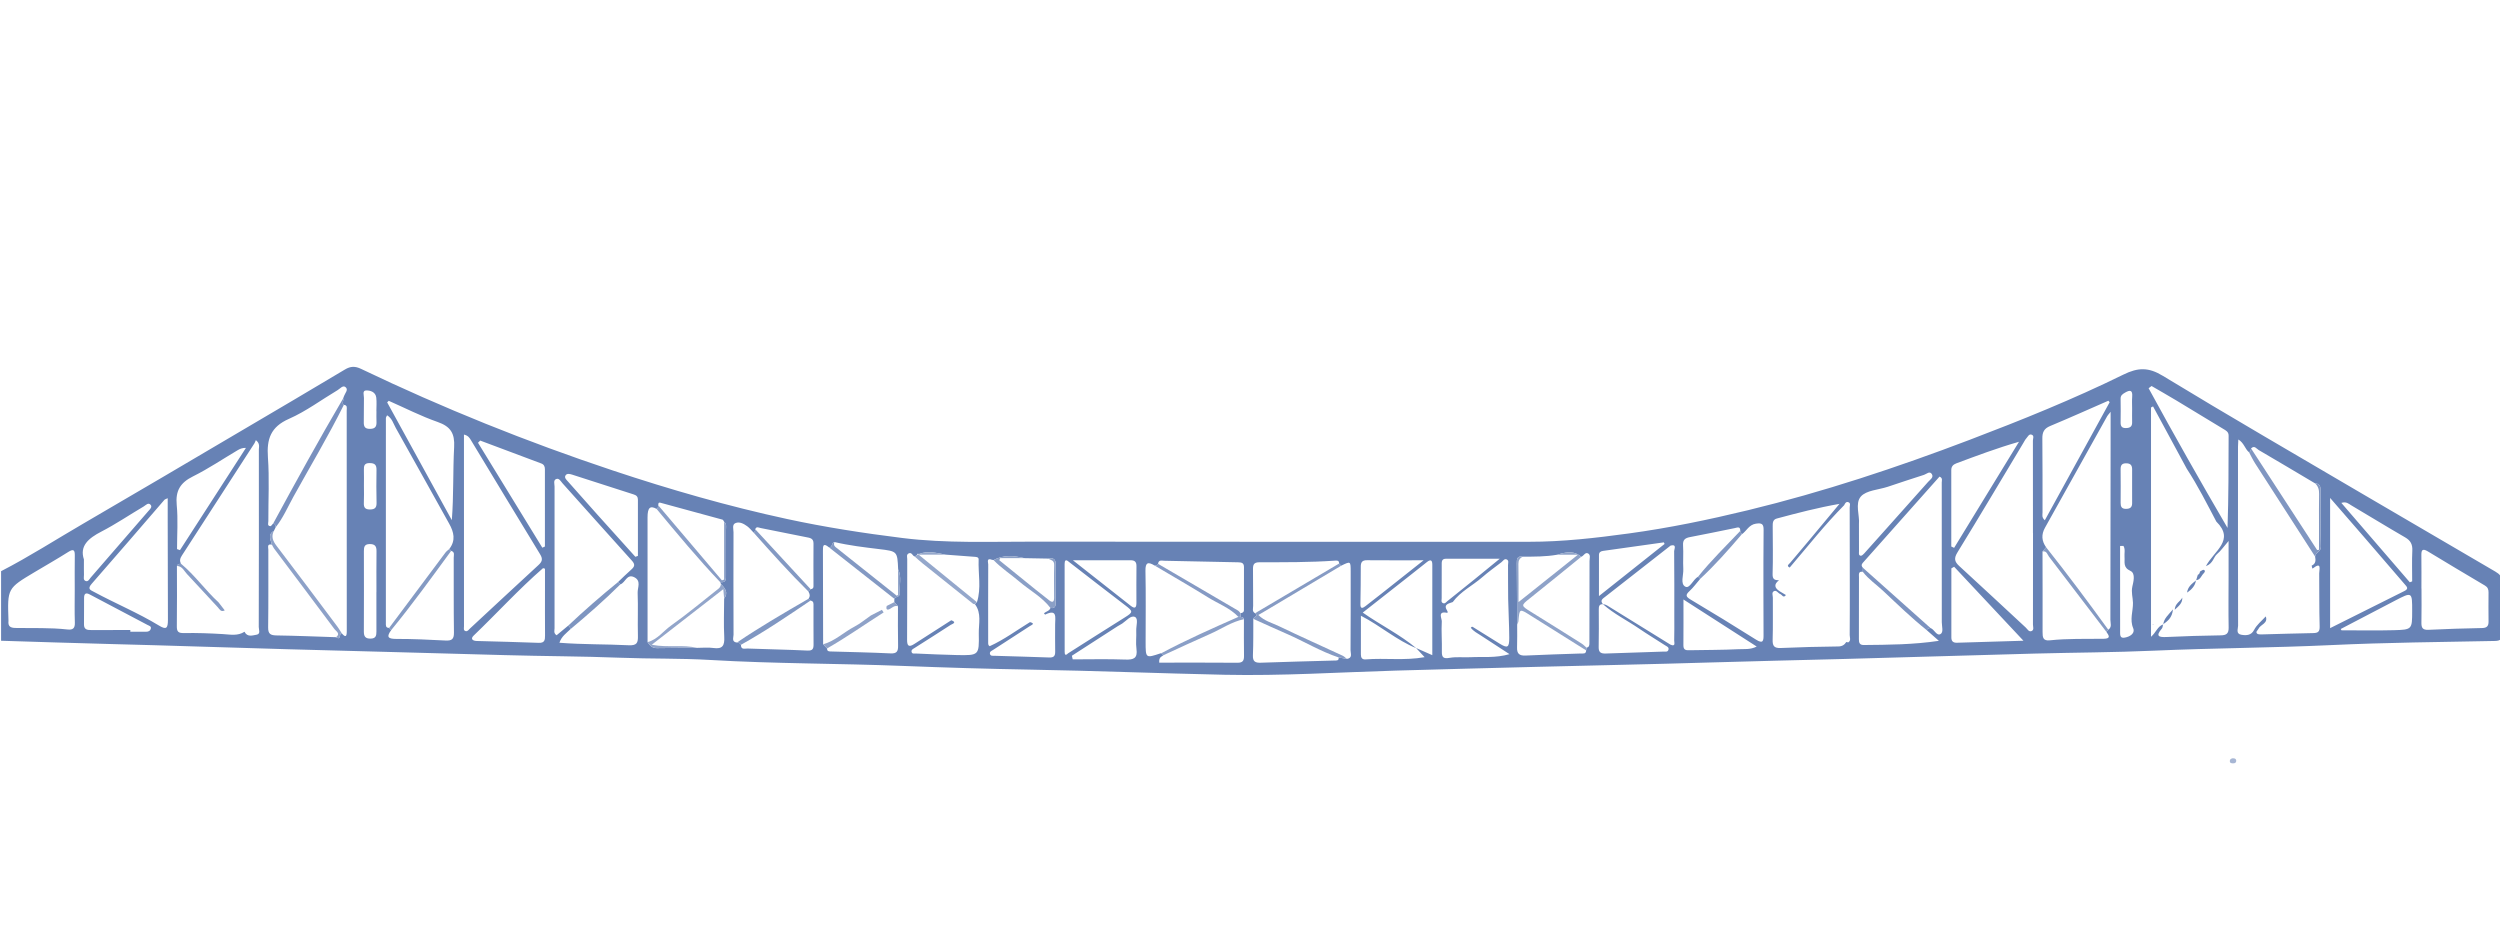 <?xml version="1.0" encoding="utf-8"?>
<!-- Generator: Adobe Illustrator 16.0.0, SVG Export Plug-In . SVG Version: 6.00 Build 0)  -->
<!DOCTYPE svg PUBLIC "-//W3C//DTD SVG 1.1//EN" "http://www.w3.org/Graphics/SVG/1.1/DTD/svg11.dtd">
<svg version="1.1" id="Layer_1" xmlns="http://www.w3.org/2000/svg" xmlns:xlink="http://www.w3.org/1999/xlink" x="0px" y="0px"
	 width="792px" height="301.584px" viewBox="0 0 792 301.584" enable-background="new 0 0 792 301.584" xml:space="preserve">
<g>
	<path fill="#6782B5" d="M499.888,175.736c-0.103,0-0.198,0-0.299,0c0.033,0.05,0.065,0.102,0.091,0.166
		C499.75,175.846,499.817,175.792,499.888,175.736z"/>
	<path fill="#6782B5" d="M206.61,204.283c-0.01-0.038-0.022-0.076-0.028-0.112c-0.04,0.031-0.077,0.061-0.117,0.091
		C206.515,204.271,206.562,204.274,206.61,204.283z"/>
	<path fill="#6782B5" d="M481.062,190.748c0.025-0.021,0.05-0.04,0.075-0.061c-0.031-0.021-0.049-0.047-0.075-0.069
		C481.062,190.662,481.062,190.703,481.062,190.748z"/>
	<path fill="#6782B5" d="M685.379,197.699c1.357-0.979,2.739-1.963,3.02-4.65c-1.541,1.815-2.827,2.876-3.062,4.645
		c-0.02,0.026-0.039,0.053-0.059,0.079c-0.005,0.018-0.008,0.037-0.013,0.056c0.019-0.006,0.032-0.017,0.05-0.022
		C685.335,197.769,685.358,197.734,685.379,197.699z"/>
	<path fill="#6782B5" d="M682.008,197.726c0.015,0.088,0.027,0.17,0.044,0.263c0.054-0.068,0.105-0.129,0.159-0.196
		C682.145,197.78,682.076,197.756,682.008,197.726z"/>
	<path fill="#6782B5" d="M284.097,188.726c0.106,0.084,0.208,0.165,0.315,0.25c0.042-0.021,0.081-0.044,0.12-0.065
		c0-0.145,0-0.279,0-0.421C284.419,188.623,284.268,188.692,284.097,188.726z"/>
	<path fill="#6782B5" d="M91.233,205.68c22.87,0.632,45.742,1.204,68.612,1.86c12.259,0.352,24.53,0.351,36.783,0.834
		c9.466,0.373,18.954,0.146,28.393,0.704c20.345,1.202,40.722,1.082,61.075,1.889c13.407,0.532,26.832,0.929,40.248,1.169
		c20.571,0.368,41.126,1.191,61.692,1.633c18.062,0.389,36.099-0.794,54.147-1.324c14.852-0.438,29.708-0.797,44.562-1.186
		c18.241-0.478,36.488-0.812,54.729-1.38c14.188-0.443,28.383-0.726,42.573-1.115c20.173-0.556,40.344-1.171,60.517-1.71
		c12.612-0.338,25.236-0.363,37.838-0.923c18.718-0.831,37.454-0.89,56.173-1.768c17.261-0.81,34.553-0.965,51.832-1.308
		c1.881-0.038,2.232-0.687,2.205-2.365c-0.088-5.411-0.115-10.826,0.015-16.235c0.042-1.756-0.73-2.576-2.094-3.37
		c-13.896-8.092-27.778-16.21-41.643-24.355c-21.258-12.49-42.603-24.838-63.667-37.646c-4.564-2.776-7.867-2.707-12.53-0.415
		c-15.868,7.801-32.273,14.416-48.805,20.706c-22.949,8.732-46.218,16.456-70.091,22.25c-12.476,3.027-25.033,5.631-37.782,7.373
		c-10.516,1.438-21.01,2.645-31.638,2.64c-52.287-0.026-104.575,0.042-156.862-0.042c-13.881-0.022-27.769,0.565-41.637-1.158
		c-12.299-1.528-24.513-3.416-36.623-6.037c-18.657-4.039-36.963-9.305-55.071-15.337c-27.275-9.086-53.886-19.792-79.808-32.208
		c-1.871-0.896-3.318-0.863-5.096,0.201c-10.818,6.476-21.688,12.866-32.554,19.261c-16.781,9.877-33.538,19.798-50.375,29.58
		c-8.662,5.032-17.092,10.466-26.011,15.054c0,7.347,0,14.692,0,22.039c11.678,0.354,23.354,0.758,35.034,1.05
		C53.997,204.505,72.614,205.165,91.233,205.68z M10.954,181.254c3.56-2.124,7.165-4.176,10.668-6.39
		c1.744-1.103,2.101-0.575,2.072,1.212c-0.059,3.57-0.018,7.143-0.017,10.714c0.001,3.476-0.086,6.953,0.036,10.424
		c0.065,1.834-0.604,2.402-2.353,2.206c-5.479-0.614-10.989-0.38-16.486-0.481c-1.604-0.029-2.362-0.532-2.19-2.171
		c0.01-0.096,0.003-0.192,0-0.289C2.341,186.395,2.341,186.393,10.954,181.254z M109.422,122.604
		c1.072,0.823-0.083,1.89-0.417,2.829c-0.096,0.271-0.204,0.539-0.306,0.809c0,0.001-0.001,0.001-0.001,0.002
		c0-0.001,0-0.001,0.001-0.002c0.338,0.642-0.609,1.431,0.229,2.017v0c0,0,0,0,0,0c1.221,0.092,0.908,1.009,0.908,1.727
		c0.006,23.334,0.001,46.668,0.021,70.002c0.001,1.76-0.422,2.025-1.593,0.635c-0.924-0.058-0.104,2.399-1.791,1.242
		c-6.268-0.2-12.535-0.467-18.804-0.56c-1.884-0.028-2.753-0.386-2.723-2.541c0.114-8.204,0.037-16.411,0.06-24.617
		c0.002-0.729-0.492-1.96,1.134-1.605c0,0,0,0.001,0.001,0.001c0-0.001,0-0.001-0.001-0.002c-0.382-1.533-1.424-3.162,0.625-4.347
		c0.19-0.389,0.381-0.776,0.571-1.165c-0.039-0.546-0.196-1.021-0.747-1.265c-0.318,0.326-0.663,0.949-0.951,0.925
		c-1.048-0.09-0.624-1.008-0.626-1.586c-0.029-6.741,0.352-13.511-0.135-20.217c-0.421-5.79,0.869-9.643,6.655-12.189
		c5.413-2.382,10.267-6.03,15.39-9.081C107.71,123.147,108.606,121.978,109.422,122.604z M116.019,123.687
		c1.313-0.023,2.978,0.489,3.185,2.284c0.165,1.425,0.033,2.884,0.033,4.328c0.007,0,0.014,0,0.021,0
		c0,1.059-0.041,2.121,0.01,3.177c0.069,1.438-0.204,2.36-1.998,2.392c-1.792,0.031-2.064-0.818-2.021-2.3
		c0.073-2.501-0.026-5.007,0.048-7.508C115.322,125.21,114.693,123.71,116.019,123.687z M238.751,168.74
		c0.438-0.232,0.488-0.648,0.511-1.078c0.357-1.008,1.087-0.504,1.685-0.386c4.819,0.952,9.636,1.914,14.45,2.894
		c1.117,0.228,2.335,0.302,2.319,1.986c-0.043,4.538-0.011,9.077-0.005,13.616c0,0.615-0.378,0.821-0.906,0.886
		c-0.241,0.235-0.481,0.471-0.722,0.707c0.479,0.765,0.638,1.537,0.052,2.326c0.204,0.194,0.408,0.389,0.612,0.582
		c1.122,0.142,0.964,1.006,0.965,1.752c0.009,4.034-0.021,8.068,0.018,12.103c0.013,1.385-0.262,2.052-1.942,1.971
		c-6.328-0.305-12.665-0.407-18.997-0.648c-0.793-0.03-2.118,0.495-2.056-1.179c-0.251-0.546-0.745-0.662-1.272-0.717
		c-1.782-0.182-1.078-1.573-1.081-2.459c-0.045-10.823-0.041-21.647-0.01-32.472c0.003-1.007-0.521-2.428,0.62-2.909
		c1.278-0.54,2.631,0.201,3.721,0.996C237.477,167.27,238.077,168.055,238.751,168.74z M566.974,179.803
		c5.698-6.648,11.09-13.565,17.281-19.783c0.228-0.566,0.595-1.138,1.238-0.949c0.907,0.264,0.485,1.128,0.487,1.73
		c0.028,7.881,0.031,15.761,0.034,23.642c0.003,5.574,0.022,11.148-0.032,16.722c-0.007,0.775,0.516,1.733-0.455,2.35
		c-0.205-0.043-0.409-0.086-0.613-0.128c-0.604,0.917-1.314,1.394-2.552,1.408c-6.07,0.072-12.143,0.22-18.207,0.49
		c-2.079,0.094-2.642-0.627-2.579-2.632c0.138-4.433,0.025-8.872,0.064-13.309c0.007-0.71-0.475-1.697,0.397-2.087
		c0.808-0.359,1.268,0.693,1.962,0.94c0.564,0.201,0.982,1.445,1.775,0.301c-0.648-0.388-1.306-0.762-1.943-1.165
		c-1.66-1.048-1.959-2.206-0.251-3.501c-1.264-0.036-2.075-0.202-2.02-1.951c0.161-5.012,0.05-10.033,0.033-15.05
		c-0.004-1.094-0.039-2.207,1.307-2.567c6.48-1.732,12.967-3.443,19.847-4.638c-3.293,3.953-6.58,7.912-9.881,11.859
		c-1.916,2.289-3.869,4.547-5.771,6.849C566.765,178.735,565.793,179.219,566.974,179.803z M681.617,122.287
		c2.634,1.534,5.285,3.039,7.896,4.608c4.954,2.977,9.884,5.993,14.827,8.986c0.827,0.5,1.687,0.906,1.685,2.115
		c-0.019,9.711-0.011,19.423-0.346,29.244c-8.569-14.67-16.913-29.392-25.004-44.251
		C680.99,122.755,681.304,122.521,681.617,122.287z M786.337,198.963c-5.672,0.121-11.345,0.275-17.01,0.56
		c-1.911,0.096-2.262-0.716-2.222-2.365c0.084-3.565,0.025-7.134,0.025-10.701c-0.008,0-0.016,0-0.023,0
		c0-3.471,0.036-6.942-0.016-10.412c-0.024-1.631,0.201-2.484,2.042-1.367c6.007,3.646,12.041,7.245,18.089,10.821
		c0.877,0.519,1.152,1.193,1.146,2.135c-0.019,3.084-0.042,6.17,0.005,9.254C788.396,198.342,787.834,198.932,786.337,198.963z
		 M717.796,195.28c-1.289,1.415-2.833,2.598-3.743,4.356c-0.868,1.678-2.482,1.732-4.031,1.448
		c-1.775-0.325-0.992-1.875-0.995-2.855c-0.05-18.907-0.036-37.814-0.03-56.721c0-0.646,0.057-1.291,0.103-2.279
		c1.818,1.069,2.097,3.014,3.4,4.057c0.001,0,0.001,0,0.002,0.001c0,0-0.001-0.001-0.001-0.001c0.512-0.25,0.583-0.73,0.638-1.219v0
		c1.059-1.099,1.729,0.105,2.416,0.505c5.972,3.479,11.905,7.025,17.85,10.551c1.581,0.071,1.785,1.146,1.784,2.406
		c-0.007,5.855-0.146,11.717,0.088,17.563c0.07,1.768-1.735,1.891-1.854,3.222c0.231,1.184,0.246,2.287-1.086,2.881
		c0.109,0.32,0.136,1.064,0.364,0.885c2.935-2.309,2.006,0.41,2.021,1.583c0.071,5.581-0.026,11.167,0.143,16.745
		c0.054,1.76-0.534,2.133-2.098,2.158c-5.483,0.09-10.966,0.29-16.449,0.423c-0.444,0.011-1.069-0.024-1.307-0.3
		c-0.5-0.58,0.24-0.968,0.454-1.457C716.083,197.815,718.607,197.524,717.796,195.28z M741.554,199.261
		c5.706-2.979,11.41-5.962,17.118-8.939c5.508-2.874,5.509-2.872,5.501,3.277c-0.007,5.781-0.004,5.892-5.825,6.047
		c-5.529,0.148-11.065,0.032-16.599,0.032C741.684,199.54,741.618,199.401,741.554,199.261z M744.81,160.048
		c5.725,3.384,11.392,6.868,17.146,10.198c1.729,1,2.359,2.215,2.265,4.188c-0.156,3.239-0.043,6.491-0.043,9.738
		c-0.249,0.1-0.498,0.201-0.747,0.301c-7.178-8.323-14.355-16.647-21.692-25.155C743.308,158.814,744.039,159.592,744.81,160.048z
		 M748.605,169.751c4.409,5.109,8.795,10.239,13.209,15.344c0.68,0.785,1.381,1.405-0.092,2.136
		c-7.746,3.842-15.473,7.726-23.542,11.764c0-13.79,0-27.126,0-41.251C741.982,162.121,745.305,165.926,748.605,169.751z
		 M681.442,201.733c0-1.606,0-3.201,0-4.805c-0.011-0.102-0.009-0.203,0-0.305c0-22.679,0-45.109,0-67.53
		c0.216-0.116,0.431-0.231,0.646-0.347c3.561,6.582,7.121,13.162,10.681,19.744c3.508,5.366,6.382,11.087,9.366,16.745
		c5.998,5.921-0.719,9.247-3.305,14.119c2.369-0.882,2.372-2.86,3.527-3.825c1.203-1.005,2.114-2.361,3.659-4.15
		c0,4.209,0.002,7.726-0.001,11.241c-0.004,5.399-0.078,10.8,0.02,16.196c0.035,1.958-0.754,2.438-2.561,2.463
		c-5.683,0.08-11.367,0.249-17.044,0.521c-2.506,0.119-3.644-0.206-1.563-2.662c0.271-0.319,0.283-0.859,0.398-1.311
		C683.496,198.432,683.054,200.364,681.442,201.733z M675.724,190.974c0.05,2.664-1.095,5.295,0.076,8.048
		c0.543,1.274-0.45,2.385-2.104,2.844c-1.433,0.397-2.038,0.172-2.042-1.248c-0.021-9.218-0.011-18.436-0.011-27.652
		c0.353-0.009,0.705-0.018,1.058-0.026c0.664,1.069,0.247,2.323,0.347,3.487c0.144,1.661-0.546,3.337,1.871,4.433
		c1.742,0.79,0.884,3.683,0.606,4.964C675.117,187.701,675.693,189.301,675.724,190.974z M615.159,197.092
		c-0.003,1.307,0.623,3.217-0.414,3.785c-1.242,0.682-1.923-1.497-3.174-1.921c-0.516,0.012-0.951,0.163-1.186,0.67
		c1.282,1.13,2.563,2.259,3.846,3.389c-8.143,1.219-15.965,1.249-23.786,1.324c-1.354,0.014-1.549-0.761-1.546-1.856
		c0.019-6.554,0.003-13.107,0.024-19.661c0.003-0.792-0.275-1.902,1.21-1.673c0,0,0.001,0,0.001,0.001
		c0-0.001-0.001-0.001-0.001-0.002c0.007-0.429,0.014-0.857,0.021-1.286c-0.481-0.493-0.508-1.005-0.046-1.523
		c8.123-9.133,16.247-18.264,24.33-27.35c1.094,0.46,0.707,1.24,0.707,1.837C615.171,167.581,615.185,182.336,615.159,197.092z
		 M610.84,152.647c-4.484,5.047-8.988,10.077-13.485,15.113c-2.247,2.516-4.483,5.041-6.748,7.541
		c-0.302,0.333-0.771,0.8-1.107,0.758c-0.778-0.097-0.566-0.87-0.57-1.399c-0.023-2.702-0.011-5.405-0.011-8.677
		c0.27-2.58-1.305-6.513,0.59-8.677c1.741-1.988,5.591-2.124,8.509-3.088c3.842-1.269,7.669-2.583,11.529-3.793
		c0.794-0.249,1.813-1.386,2.5-0.17C612.623,151.275,611.454,151.956,610.84,152.647z M618.191,201.96
		c0.003-7.298,0.001-14.597,0.001-21.896c0.292-0.172,0.585-0.344,0.877-0.516c7.399,7.897,14.799,15.795,21.959,23.437
		c-6.472,0.191-13.754,0.397-21.034,0.634C618.786,203.659,618.19,203.18,618.191,201.96z M644.039,168.867c0.006,0,0.012,0,0.018,0
		c0,9.659,0.009,19.317-0.017,28.977c-0.002,0.713,0.436,1.721-0.453,2.081c-0.854,0.346-1.302-0.628-1.834-1.121
		c-7.018-6.486-13.99-13.022-21.045-19.469c-1.541-1.409-1.759-2.437-0.574-4.363c7.066-11.498,13.945-23.11,20.889-34.684
		c0.297-0.495,0.554-1.033,0.94-1.449c0.484-0.521,0.848-1.541,1.779-1.086c0.725,0.354,0.279,1.224,0.281,1.848
		C644.046,149.356,644.039,159.112,644.039,168.867z M667.903,199.498c-0.209,0.21-0.418,0.422-0.627,0.632
		c0.803,1.157,1.586,2.203-0.853,2.235c-5.692,0.075-11.395-0.115-17.068,0.492c-2.172,0.232-2.273-1.013-2.268-2.658
		c0.031-8.495-0.007-16.99-0.021-25.485c0.378-0.448,0.757-0.896,1.135-1.345c-1.416-1.999-1.56-4.025-0.337-6.21
		c6.589-11.771,13.141-23.56,19.712-35.34c0.134-0.242,0.342-0.442,1.064-1.359c0,3.77,0.001,6.767-0.001,9.762
		c-0.013,18.707-0.015,37.413-0.069,56.119C668.568,197.394,669.15,198.669,667.903,199.498z M647.801,164.816
		c-1.053-0.916-0.727-1.738-0.729-2.446c-0.026-7.816,0.043-15.634-0.056-23.449c-0.024-2,0.54-3.158,2.467-3.96
		c6.188-2.578,12.304-5.329,18.448-8.013c0.135,0.16,0.271,0.319,0.405,0.479C661.513,139.851,654.688,152.275,647.801,164.816z
		 M675.455,129.456c-0.004,1.444-0.032,2.89,0.004,4.333c0.036,1.412-0.73,1.799-1.994,1.823c-1.29,0.024-1.669-0.61-1.654-1.774
		c0.032-2.504,0.052-5.009-0.004-7.512c-0.023-1.075,0.618-1.476,1.4-1.935c1.594-0.935,2.449-0.849,2.271,1.31
		C675.375,126.944,675.459,128.204,675.455,129.456z M671.81,148.672c-0.017-1.321,0.441-1.929,1.836-1.898
		c1.405,0.032,1.831,0.74,1.811,2.002c-0.029,1.824-0.008,3.651-0.005,5.475c0.003,1.729-0.006,3.459,0.006,5.188
		c0.009,1.405-0.805,1.791-2.05,1.77c-1.288-0.021-1.6-0.753-1.593-1.874C671.837,155.782,671.853,152.226,671.81,148.672z
		 M619.068,173.559c-0.3-0.14-0.601-0.28-0.9-0.421c0-8.068,0.001-16.138-0.002-24.207c0-1.109,0.552-1.755,1.583-2.139
		c6.461-2.408,12.911-4.844,19.87-6.841C632.77,151.154,625.919,162.357,619.068,173.559z M535.415,205.99
		c-1.116,0.022-2.131,0.099-2.114-1.534c0.046-4.616,0.016-9.232,0.016-14.536c8.037,5.162,15.465,9.933,23.212,14.908
		c-2.061,1.043-3.995,0.749-5.775,0.838C545.647,205.92,540.528,205.89,535.415,205.99z M558.689,201.166
		c0.015,1.831-0.139,2.887-2.362,1.481c-6.85-4.328-13.77-8.547-20.728-12.698c-1.492-0.891-1.734-1.425-0.393-2.665
		c1.264-1.169,2.291-2.595,3.423-3.907c-0.222-0.23-0.443-0.461-0.665-0.691c-1.603,0.869-2.648,3.884-4.025,3.183
		c-1.703-0.868-0.565-3.642-0.67-5.579c-0.137-2.503,0.092-5.027-0.076-7.526c-0.12-1.779,0.672-2.327,2.223-2.619
		c4.725-0.891,9.43-1.882,14.141-2.84c0.835-0.17,1.806-0.656,1.758,0.893c0.154,0.362,0.31,0.725,0.465,1.086
		c1.544-1.056,2.259-3.061,4.512-3.391c1.84-0.27,2.437,0.094,2.415,1.965c-0.076,6.857-0.054,13.716-0.056,20.574
		C558.648,192.676,558.655,196.92,558.689,201.166z M530.37,174.596c0.076,6.928,0.05,13.856,0.05,20.786
		c-0.001,2.502,0.038,5.005-0.036,7.505c-0.019,0.62,0.559,2.114-1.188,1.329c-6.289-3.888-12.578-7.775-18.866-11.666
		c-0.798-0.492-1.546-1.085-2.531-1.167c0.009,0.01,0.013,0.019,0.021,0.029l0.001,0.001c0,0,0,0-0.001,0
		c0.001,0,0.001,0.001,0.001,0.001l-0.001-0.001c-0.002,0-0.004,0-0.006,0c3.457,3.075,7.623,5.104,11.41,7.692
		c2.703,1.85,5.521,3.535,8.266,5.325c0.521,0.339,1.371,0.587,1.048,1.482c-0.252,0.697-0.968,0.49-1.511,0.508
		c-6.078,0.209-12.158,0.383-18.237,0.61c-1.474,0.055-2.373-0.219-2.33-2.015c0.096-3.96,0.039-7.923,0.035-11.884
		c-0.001-0.928,0.053-1.784,1.319-1.72c-0.015-0.013-0.029-0.023-0.044-0.036c0.01,0.001,0.019,0.005,0.028,0.006
		c-1.009-1.201-0.054-1.719,0.792-2.377c6.904-5.378,13.788-10.783,20.678-16.18C531.314,172.334,530.363,173.993,530.37,174.596z
		 M506.552,175.802c0.002-0.831,0.532-1.17,1.286-1.276c6.427-0.9,12.853-1.805,19.277-2.708c0.073,0.169,0.146,0.339,0.219,0.508
		c-6.749,5.359-13.498,10.72-20.786,16.507C506.548,184.094,506.543,179.948,506.552,175.802z M482.366,176.363
		c3.66-0.028,7.324,0.014,10.949-0.627c0.262-0.109,0.525-0.177,0.791-0.229c2.357-0.657,4.688-1.002,6.826,0.883
		c0,0,0,0-0.001,0.001c0.001-0.001,0.001-0.001,0.002-0.001c0.79-0.259,1.237-1.561,2.175-1.059c0.877,0.47,0.453,1.579,0.454,2.401
		c0.003,8.646-0.037,17.294-0.039,25.94c0,0.744-0.046,1.351-0.918,1.513c-0.04,0.284-0.08,0.568-0.119,0.854
		c-0.004-0.002-0.007-0.004-0.011-0.007c0.003,0.003,0.007,0.005,0.01,0.008c-0.016,1.222-0.932,0.963-1.653,0.989
		c-5.84,0.21-11.685,0.354-17.521,0.649c-2.024,0.103-2.783-0.632-2.707-2.61c0.091-2.395,0.028-4.795,0.033-7.193
		c0.001-0.003,0.001-0.005,0.003-0.008c-0.002,0.003-0.003,0.005-0.004,0.008c-0.039-6.482-0.068-12.964-0.125-19.446
		C480.5,177.13,480.618,176.04,482.366,176.363z M465.898,208.203c-2.207,0.12-4.468-0.178-6.621,0.196
		c-1.972,0.344-2.546-0.072-2.496-2.043c0.079-3.169-0.206-6.352-0.022-9.511c0.051-0.872-1.438-3.335,1.609-2.713
		c0.349,0.071,0.278-0.361,0.127-0.599c-1.371-2.143,0.455-2.301,1.733-2.799c2.478-3.381,6.28-5.192,9.353-7.871
		c1.934-1.688,4.03-3.191,6.071-4.755c0.505-0.386,0.904-1.207,1.663-0.882c0.783,0.336,0.419,1.184,0.426,1.803
		c0.037,3.561-0.02,7.123,0.045,10.683c0.076,4.13,0.334,8.257,0.345,12.386c0.007,3.1-0.557,3.355-3.094,1.78
		c-2.831-1.756-5.656-3.52-8.483-5.28l-0.001-0.001c-0.096-0.013-0.218-0.068-0.279-0.028c-0.129,0.08-0.334,0.295-0.32,0.313
		c0.837,1.098,2.05,1.71,3.177,2.439c2.859,1.85,5.707,3.718,9.082,5.919C473.687,208.531,469.759,207.994,465.898,208.203z
		 M458.059,177.01c5.443-0.015,10.887-0.006,17.063-0.006c-3.007,2.457-5.492,4.503-7.994,6.529
		c-2.844,2.303-5.697,4.595-8.562,6.873c-0.423,0.336-0.812,0.976-1.467,0.646c-0.643-0.322-0.374-1.014-0.375-1.554
		c-0.011-3.473-0.004-6.946,0.014-10.42C456.742,178.128,456.596,177.013,458.059,177.01z M453.753,207.557
		c-1.905-0.841-3.52-1.554-5.134-2.267l0.057,0.053c-0.005-0.002-0.009-0.004-0.013-0.006c0.818,0.88,1.64,1.762,2.655,2.852
		c-6.299,1.146-12.526,0.21-18.682,0.708c-1.129,0.092-1.509-0.54-1.505-1.588c0.018-3.94,0.007-7.881,0.007-12.245
		c6.239,3.206,11.304,7.76,17.524,10.273c-0.005-0.005-0.01-0.011-0.015-0.016c-5.154-4.294-11.204-7.259-16.926-11.252
		c4.946-3.886,9.725-7.637,14.499-11.394c1.95-1.535,3.888-3.086,5.838-4.622c1.149-0.905,1.701-0.646,1.699,0.848
		C453.747,188.33,453.753,197.756,453.753,207.557z M396.925,207.583c0.165-3.838,0.096-7.685,0.124-11.528
		c0.016-0.646,1.744-0.764,0.549-1.783c-1.024-0.553-0.59-1.533-0.601-2.319c-0.052-3.844,0.019-7.69-0.048-11.534
		c-0.025-1.476,0.22-2.29,2.006-2.292c7.976-0.014,15.955,0.045,23.921-0.513c0.701-0.05,1.396-0.121,1.351,0.917
		c0.22,0.229,0.438,0.457,0.658,0.686c3.002-1.472,3.009-1.472,3.009,1.86c0,8.306,0.017,16.612-0.045,24.917
		c-0.007,0.981,0.734,2.475-1.151,2.749c-0.877-0.156-1.754-0.313-2.631-0.468c0.155,1.09-0.625,0.964-1.285,0.982
		c-7.778,0.223-15.558,0.407-23.334,0.691C397.646,210.014,396.839,209.583,396.925,207.583z M451.002,177.5
		c-4.858,3.847-9.047,7.169-13.241,10.482c-1.733,1.37-3.475,2.729-5.225,4.077c-0.887,0.682-1.578,0.875-1.556-0.669
		c0.059-3.942,0.131-7.886,0.114-11.828c-0.007-1.434,0.432-2.098,1.973-2.083C438.727,177.532,444.386,177.5,451.002,177.5z
		 M394.091,179.658c-0.024,4.52-0.015,9.039-0.011,13.56c0,0.748-0.459,0.975-1.095,1.027c0.01,0.396,0.019,0.791,0.028,1.186l0,0
		c0.498,0.037,0.952,0.134,1.068,0.73h0c0,3.853-0.049,7.706,0.021,11.557c0.028,1.535-0.339,2.257-2.076,2.241
		c-8.252-0.073-16.505-0.032-24.782-0.032c-0.156-1.911,0.876-1.886,1.337-2.359c-0.223-0.212-0.445-0.424-0.668-0.637
		c-0.094,0.018-0.192,0.024-0.282,0.054c-4.698,1.568-4.697,1.568-4.697-3.665c0.001-7.482,0.105-14.967-0.052-22.445
		c-0.06-2.831,0.9-2.921,2.916-1.702c0.447-0.011,0.852-0.105,1.085-0.543c0.129-1.379,1.192-0.998,1.973-0.982
		c7.786,0.149,15.571,0.342,23.357,0.487C393.306,178.153,394.098,178.304,394.091,179.658z M123.945,199.601
		c-0.22-0.226-0.439-0.451-0.66-0.678c-1.193-0.003-1.044-0.879-1.044-1.633c-0.004-21.615-0.006-43.23,0.007-64.846
		c0-0.237,0.198-0.475,0.38-0.884c1.599,0.978,1.994,2.669,2.747,4.001c5.687,10.067,11.232,20.214,16.898,30.294
		c1.536,2.731,2.151,5.333,0.086,8.036c0,0,0,0,0,0.001c0-0.001,0.001-0.001,0.001-0.001c0.189,0.207,0.378,0.415,0.568,0.623
		c1.246,0.352,0.806,1.391,0.809,2.166c0.032,7.916-0.047,15.832,0.072,23.746c0.032,2.145-0.767,2.593-2.706,2.491
		c-5.202-0.274-10.414-0.518-15.621-0.507C122.759,202.417,122.428,201.651,123.945,199.601c0.001-0.001,0.001-0.002,0.002-0.003
		C123.946,199.599,123.945,199.6,123.945,199.601z M122.653,127.474c0.166-0.166,0.332-0.332,0.498-0.498
		c5.153,2.27,10.195,4.856,15.495,6.706c4.116,1.436,5.461,3.61,5.225,7.958c-0.413,7.597-0.115,15.232-0.731,23.15
		C136.31,152.351,129.481,139.912,122.653,127.474z M146.981,137.671c1.364,0.308,1.805,1.101,2.235,1.81
		c7.301,12.043,14.547,24.122,21.902,36.132c0.933,1.523,0.616,2.339-0.553,3.413c-7.248,6.665-14.447,13.383-21.667,20.077
		c-0.408,0.378-0.766,1.01-1.409,0.829c-0.743-0.208-0.496-0.949-0.497-1.476C146.979,178.268,146.981,158.081,146.981,137.671z
		 M172.666,201.321c0.012,1.425-0.125,2.402-1.979,2.33c-6.551-0.255-13.106-0.397-19.66-0.587
		c-1.273-0.037-2.082-0.646-0.965-1.717c7.37-7.066,14.246-14.641,21.961-21.349c0.038-0.034,0.173,0.043,0.628,0.172
		c0,2.051,0,4.221,0,6.392C172.651,191.481,172.625,196.402,172.666,201.321z M179.975,198.231c-1.229,1.019-2.458,2.036-3.644,3.02
		c-1.036-0.665-0.649-1.52-0.65-2.223c-0.021-14.961-0.02-29.923,0.003-44.885c0.001-0.822-0.441-1.981,0.493-2.379
		c0.946-0.402,1.475,0.724,2.013,1.323c7.35,8.177,14.639,16.407,22.019,24.557c1.104,1.219,0.796,1.899-0.235,2.81
		c-1.44,1.271-2.801,2.633-4.197,3.955c0.25,0.237,0.5,0.475,0.749,0.712c1.605-0.511,2.029-3.463,4.427-2.249
		c2.259,1.144,0.992,3.285,1.057,4.929c0.179,4.53-0.038,9.076,0.086,13.61c0.061,2.255-0.309,3.14-2.986,3.005
		c-7.214-0.365-14.455-0.208-21.883-0.792c0.664-2.008,2.183-3.035,3.452-4.26c0,0,0,0,0-0.001
		C180.665,198.849,180.449,198.46,179.975,198.231z M179.183,150.579c0.467-0.698,1.426-0.422,2.143-0.193
		c6.5,2.077,12.987,4.199,19.491,6.27c0.879,0.278,1.276,0.77,1.275,1.653c-0.001,5.934,0,11.867,0,17.8
		c-0.269,0.095-0.537,0.189-0.805,0.284c-4.046-4.49-8.102-8.971-12.135-13.473c-3.083-3.442-6.133-6.914-9.207-10.364
		C179.427,151.975,178.677,151.335,179.183,150.579z M220.812,205.24c-4.239,0.02-8.479-0.004-12.718,0.084
		c-1.498,0.03-2.233-0.854-2.946-1.901c0,0,0,0,0.001,0c0-0.001,0-0.001-0.001-0.001c-0.003-13.167-0.008-26.334-0.006-39.501
		c0-3.092,0.805-3.844,2.857-2.71c0.46-0.237,0.511-0.673,0.541-1.119c0.037-0.45-0.076-1.033,0.719-0.818
		c6.546,1.775,13.094,3.547,19.633,5.349c0.217,0.061,0.345,0.439,0.514,0.671c0.901,0.736,0.573,1.764,0.579,2.678
		c0.03,4.686,0.009,9.372,0.018,14.058c0.003,1.28,0.15,2.638-1.823,2.41c0,0,0,0,0-0.001c0,0.001,0,0.001,0,0.001
		c0.073,0.187,0.146,0.373,0.22,0.56c1.279,1.345,2.436,2.717,1.006,4.648c-0.008,4.047-0.179,8.102,0.034,12.136
		c0.143,2.695-0.509,3.921-3.431,3.502C224.309,205.04,222.546,205.24,220.812,205.24C220.812,205.24,220.812,205.24,220.812,205.24
		L220.812,205.24z M262.012,205.429c0.001-0.001,0.001-0.002,0.002-0.003C262.014,205.427,262.013,205.428,262.012,205.429
		c-0.416-0.44-0.832-0.882-1.248-1.322c-0.015-9.847-0.017-19.694-0.06-29.542c-0.006-1.526,0.001-2.737,1.872-1.199
		c1.254,0.16,0.79-1.516,1.766-1.653c4.649,1.104,9.388,1.659,14.117,2.235c5.817,0.708,5.824,0.654,6.072,6.424
		c1.217,2.466,0.314,5.081,0.519,7.619c0.04,0.5-0.203,0.742-0.519,0.92c0,0.055,0,0.105,0,0.161
		c-0.041-0.032-0.08-0.063-0.12-0.096c-0.401,0.197-0.878,0.329-1.083,0.72c-0.002,0.352-0.006,0.704-0.009,1.058
		c0.386,0.438,0.772,0.877,1.157,1.315c0,4.142-0.066,8.283,0.033,12.422c0.043,1.783-0.339,2.603-2.371,2.505
		c-6.241-0.3-12.492-0.422-18.739-0.604C262.711,206.372,261.995,206.443,262.012,205.429z M313.615,207.137
		c-0.154-0.714,0.531-0.94,0.996-1.242c3.88-2.519,7.771-5.022,11.647-7.547c0.55-0.357,1.84-0.776,0.05-1.265
		c0.001-0.001,0.002-0.001,0.003-0.002c-0.001,0-0.002,0.001-0.003,0.001c-4.237,2.585-8.227,5.584-12.783,7.636
		c-0.513-0.287-0.471-0.784-0.472-1.261c-0.005-8.212-0.023-16.424,0.016-24.636c0.003-0.657-0.64-2.205,1.219-1.467
		c0.159,0.003,0.314,0.027,0.466,0.074c3.171-1.698,6.465-1.407,9.79-0.605c2.48,0.047,4.959,0.093,7.438,0.139c0,0,0,0,0.001,0
		c0,0,0,0,0,0c1.646-0.356,2.521,0.108,2.484,1.993c-0.074,3.809,0.04,7.62-0.062,11.427c-0.024,0.933,0.332,2.528-1.619,2.226
		c-0.332,1-1.447,1.061-2.061,1.723c0.135,0.131,0.338,0.4,0.396,0.371c3.905-1.904,3.141,0.976,3.143,3.058
		c0.003,2.899-0.043,5.799,0.016,8.696c0.028,1.372-0.477,1.888-1.869,1.836c-5.788-0.217-11.579-0.358-17.367-0.539
		C314.499,207.736,313.779,207.894,313.615,207.137z M360.031,205.574c0.409,2.985-0.882,3.478-3.55,3.376
		c-5.542-0.212-11.098-0.064-16.647-0.064c-0.088-0.381-0.176-0.763-0.263-1.144c4.817-3.109,9.633-6.221,14.453-9.324
		c0.484-0.313,1.013-0.557,1.493-0.875c1.318-0.875,2.746-2.73,4.051-2.083c1.137,0.564,0.329,2.831,0.396,4.34
		C360.047,201.722,359.772,203.682,360.031,205.574z M360.018,190.955c0.003,1.515-0.423,2.052-1.821,0.946
		c-5.949-4.706-11.918-9.387-18.292-14.399c6.526,0,12.381,0.016,18.236-0.012c1.327-0.005,1.911,0.487,1.891,1.877
		C359.978,183.229,360.01,187.092,360.018,190.955z M356.49,191.777c2.525,1.92,2.524,2.155-0.193,3.852
		c-6.006,3.749-11.97,7.568-17.951,11.359c-0.933,0.945-1.06,0.219-1.061-0.546c-0.015-9.268-0.018-18.535-0.013-27.803
		c0-1.022,0.299-1.586,1.318-0.673C344.554,182.575,350.492,187.214,356.49,191.777z M310.033,177.24
		c-0.187,4.511,0.892,9.076-0.533,13.535c-0.211,0.212-0.421,0.423-0.632,0.634c2.153,2.876,1.151,6.199,1.211,9.328
		c0.132,6.871,0.041,6.916-6.872,6.788c-4.326-0.08-8.648-0.306-12.971-0.486c-0.527-0.022-1.276,0.226-1.451-0.526
		c-0.159-0.682,0.516-0.952,0.984-1.251c3.806-2.429,7.632-4.826,11.412-7.297c0.401-0.261,2.167-0.741,0.188-1.471
		c-3.911,2.508-7.827,5.009-11.73,7.528c-1.684,1.086-2.288,0.681-2.273-1.337c0.062-8.522,0.022-17.045,0.047-25.568
		c0.002-0.617-0.336-1.432,0.473-1.805c0.986-0.454,1.177,0.784,1.873,0.986c0.298-0.21,0.599-0.383,0.901-0.537
		c-0.063-0.1-0.129-0.188-0.189-0.292c0.276,0.006,0.545,0.006,0.816,0.006c2.706-1.073,5.523-0.266,8.322,0.24
		c2.953,0.222,5.906,0.445,8.859,0.665C309.131,176.43,310.068,176.391,310.033,177.24z M172.628,148.64
		c0.003,8.166,0.001,16.332,0.001,24.498c-0.272,0.124-0.545,0.249-0.818,0.372c-6.792-11.081-13.585-22.162-20.378-33.244
		c0.23-0.232,0.461-0.464,0.691-0.697c6.454,2.42,12.906,4.842,19.361,7.259C172.335,147.146,172.628,147.803,172.628,148.64z
		 M119.257,187.622c-0.005,0-0.011,0-0.016,0c0,4.145-0.017,8.288,0.01,12.432c0.008,1.301-0.171,2.231-1.837,2.259
		c-1.682,0.028-2.153-0.702-2.145-2.262c0.042-8.48,0.03-16.961,0.01-25.441c-0.003-1.302,0.16-2.236,1.83-2.254
		c1.657-0.016,2.189,0.683,2.168,2.258C119.219,178.949,119.257,183.286,119.257,187.622z M117.246,161.403
		c-1.524,0.012-2.052-0.582-1.978-2.066c0.091-1.831,0.021-3.671,0.024-5.507c0.002-1.643,0.04-3.286-0.009-4.927
		c-0.04-1.309,0.107-2.217,1.821-2.202c1.628,0.014,2.209,0.571,2.17,2.205c-0.082,3.476-0.045,6.957,0.019,10.433
		C119.32,160.824,118.739,161.391,117.246,161.403z M28.884,199.6c-1.286,0.008-2.301-0.156-2.277-1.811
		c0.041-2.791-0.001-5.583,0.025-8.375c0.011-1.252,0.462-1.801,1.786-1.098c6.114,3.248,12.25,6.454,18.368,9.694
		c0.461,0.244,1.216,0.384,0.986,1.172c-0.216,0.743-0.829,0.967-1.576,0.958c-1.635-0.021-3.271-0.007-4.907-0.007
		c0-0.181,0-0.362,0-0.543C37.154,199.591,33.019,199.576,28.884,199.6z M26.586,177.23c-1.43-4.292,1.44-6.706,5.529-8.823
		c4.613-2.388,8.943-5.32,13.424-7.969c0.662-0.392,1.477-1.422,2.223-0.45c0.522,0.68-0.306,1.392-0.811,1.974
		c-6.063,6.999-12.118,14.005-18.197,20.99c-0.42,0.483-0.803,1.355-1.533,1.143c-0.961-0.279-0.602-1.279-0.624-2.001
		C26.557,180.744,26.586,179.39,26.586,177.23z M29.841,187.55c-1.165-0.628-2.276-0.921-0.803-2.598
		c7.759-8.824,15.396-17.756,23.084-26.643c0.108-0.126,0.322-0.16,1.007-0.479c0,2.741-0.004,5.126,0,7.51
		c0.021,10.32,0.041,20.641,0.069,30.961c0.007,2.831-0.534,3.269-2.85,1.864C43.75,194.165,36.618,191.204,29.841,187.55z
		 M56.047,179.289c0.224-0.641,0.77-0.663,1.316-0.684c0,0,0,0,0,0.001c0-0.001,0-0.001,0-0.001
		c-0.561-0.952-0.303-1.746,0.279-2.643c7.666-11.805,15.297-23.633,22.928-35.459c0.209-0.325,0.325-0.709,0.486-1.071
		c1.386,1.084,0.95,2.124,0.951,2.994c0.02,18.731,0.013,37.464-0.034,56.195c-0.002,0.845,0.665,2.232-0.686,2.455
		c-1.28,0.212-2.937,0.868-3.829-0.94c0,0,0,0,0-0.001c-2.13,1.393-4.429,0.896-6.757,0.753c-4.129-0.253-8.274-0.4-12.408-0.329
		c-1.808,0.031-2.299-0.426-2.273-2.207C56.116,191.998,56.052,185.643,56.047,179.289z M77.916,141.891
		c-6.966,10.796-13.932,21.593-20.897,32.39c-0.312-0.108-0.623-0.217-0.934-0.325c0-4.668,0.346-9.369-0.099-13.993
		c-0.432-4.488,1.14-7.049,5.133-9.032c4.902-2.434,9.475-5.53,14.201-8.323C76.033,142.186,76.798,141.855,77.916,141.891z"/>
	<path fill="#A7B6D4" d="M707.348,240.22c-0.43,0.048-0.976,0.252-0.93,0.971c0.039,0.621,0.593,0.629,1.067,0.635
		c0.534,0.006,0.953-0.225,0.958-0.789C708.447,240.497,708.098,240.194,707.348,240.22z"/>
	<path fill="#8EA2C8" d="M480.641,197.868c0.138-0.348,0.363-0.688,0.395-1.044c0.352-4.087,0.324-4.059,3.816-1.85
		c5.86,3.708,11.748,7.375,17.624,11.059c0.004,0.003,0.007,0.005,0.011,0.007c0.039-0.285,0.079-0.569,0.119-0.854
		c-0.501-0.431-0.955-0.934-1.508-1.282c-5.373-3.386-10.751-6.765-16.151-10.106c-3.144-1.945-3.123-1.988-0.378-4.174
		c5.488-4.369,10.913-8.817,16.363-13.232c0.001-0.001,0.001-0.001,0.001-0.001c-2.139-1.885-4.469-1.54-6.826-0.883
		c-0.264,0.073-0.527,0.15-0.791,0.229c1.897,0,3.801,0,6.273,0c0.101,0,0.196,0,0.299,0c-0.07,0.057-0.138,0.11-0.208,0.166
		c-6.389,5.094-12.304,9.81-18.543,14.785c-0.025,0.021-0.05,0.04-0.075,0.061c0-0.045,0-0.086,0-0.13
		c0.001-4.346,0.043-8.156-0.028-11.962c-0.021-1.128,0.411-1.807,1.333-2.293c-1.748-0.323-1.866,0.768-1.854,2.066
		c0.057,6.482,0.086,12.964,0.125,19.446C480.638,197.873,480.639,197.871,480.641,197.868z"/>
	<path fill="#8096C1" d="M733.422,176.313c0.118-1.331,1.924-1.454,1.854-3.222c-0.233-5.846-0.095-11.707-0.088-17.563
		c0.001-1.26-0.203-2.335-1.784-2.406c0.998,0.902,1.315,2.019,1.286,3.36c-0.069,3.28-0.028,6.564-0.03,9.846
		c-0.002,2.619,0,5.237,0,7.855c-0.2,0.02-0.399,0.039-0.599,0.059c-6.975-10.725-13.948-21.45-20.923-32.176v0
		c-0.055,0.489-0.126,0.97-0.638,1.219c0,0,0.001,0.001,0.001,0.001c0.64,1.18,1.208,2.405,1.932,3.531
		C720.746,156.66,727.089,166.484,733.422,176.313z"/>
	<path fill="#869BC4" d="M424.066,208.274c0.877,0.155,1.754,0.312,2.631,0.468c-0.45-0.346-0.855-0.79-1.358-1.022
		c-6.72-3.118-13.489-6.132-20.162-9.347c-2.145-1.032-4.606-1.619-6.532-3.543c0.836-0.487,1.411-0.816,1.98-1.156
		c8.087-4.818,16.174-9.638,24.26-14.458c-0.22-0.229-0.438-0.457-0.658-0.686c-8.876,5.247-17.752,10.494-26.629,15.741
		c1.195,1.02-0.533,1.137-0.549,1.783c3.503,1.574,6.989,3.187,10.513,4.714C413.108,203.171,418.299,206.357,424.066,208.274z"/>
	<path fill="#7990BE" d="M87.335,167.03c2.357-2.955,3.833-6.43,5.639-9.701c5.342-9.676,11.042-19.157,15.954-29.069v0
		c-0.837-0.586,0.109-1.375-0.229-2.017c0,0,0,0.001-0.001,0.002c-7.636,13.025-14.916,26.25-22.11,39.521
		C87.14,166.008,87.296,166.484,87.335,167.03z"/>
	<path fill="#889DC6" d="M228.179,184.438c1.973,0.228,1.826-1.13,1.823-2.41c-0.009-4.686,0.013-9.372-0.018-14.058
		c-0.005-0.914,0.323-1.941-0.579-2.678c0,6.106,0,12.214,0,18.322c-0.235,0.079-0.47,0.159-0.705,0.239
		c-6.721-7.92-13.441-15.842-20.162-23.763c-0.03,0.446-0.081,0.882-0.541,1.119C214.559,169.096,221.091,177.008,228.179,184.438
		C228.178,184.438,228.179,184.438,228.179,184.438z"/>
	<path fill="#8DA1C8" d="M87.583,172.877c-1.159-1.519-1.71-2.916-0.819-4.683c-2.049,1.185-1.007,2.813-0.625,4.347
		c0,0.001,0,0.001,0.001,0.002c0.226,0.409,0.406,0.854,0.684,1.225c6.381,8.512,12.786,17.007,19.139,25.539
		c0.515,0.691,1.984,1.392,0.509,2.559c1.687,1.157,0.867-1.3,1.791-1.242c-0.469-0.722-0.896-1.476-1.412-2.163
		C100.447,189.919,94.062,181.363,87.583,172.877z"/>
	<path fill="#8A9FC6" d="M332.787,192.608L332.787,192.608c1.952,0.303,1.595-1.293,1.62-2.226
		c0.101-3.807-0.012-7.618,0.062-11.427c0.036-1.885-0.838-2.35-2.484-1.993c0,0,0,0,0,0c0.874,0.46,2.029,0.491,1.984,2.024
		c-0.1,3.469-0.03,6.942-0.026,10.414c0.001,1.256-0.467,1.633-1.537,0.803c-1.445-1.121-2.883-2.251-4.307-3.4
		c-3.843-3.101-7.678-6.214-11.515-9.322c0.089-0.219,0.178-0.438,0.267-0.657c2.565,0,5.129,0,7.694,0
		c-3.325-0.802-6.619-1.093-9.79,0.605c2.475,2.575,5.481,4.513,8.178,6.816C326.208,187.044,330.12,189.097,332.787,192.608z"/>
	<path fill="#8399C3" d="M284.412,188.976c-0.106-0.085-0.209-0.166-0.315-0.25c-6.923-5.505-13.178-10.478-19.427-15.446
		c-0.541-0.43-0.525-0.98-0.327-1.567c-0.976,0.138-0.512,1.813-1.766,1.653c6.917,5.443,13.835,10.887,20.752,16.33
		C283.534,189.305,284.011,189.173,284.412,188.976z"/>
	<path fill="#8399C3" d="M284.532,189.072c0-0.056,0-0.106,0-0.161c-0.04,0.021-0.078,0.045-0.12,0.065
		C284.453,189.008,284.492,189.04,284.532,189.072z"/>
	<path fill="#8399C3" d="M284.532,188.911c0.316-0.178,0.559-0.42,0.519-0.92c-0.205-2.538,0.698-5.153-0.519-7.619
		c0,2.481,0,4.976,0,8.118C284.532,188.631,284.532,188.766,284.532,188.911z"/>
	<path fill="#92A5CA" d="M206.61,204.283c-0.048-0.009-0.096-0.012-0.145-0.021c0.04-0.03,0.077-0.06,0.117-0.091
		c7.736-6.011,15.017-11.666,22.558-17.524c0.115,1.303,0.189,2.151,0.264,3c1.43-1.932,0.273-3.304-1.006-4.648
		c-0.066,0.597-0.278,1.104-0.772,1.491c-4.998,3.918-9.862,8.022-15.038,11.689c-2.47,1.75-4.317,4.427-7.44,5.244c0,0,0,0-0.001,0
		c0.713,1.047,1.448,1.932,2.946,1.901c4.239-0.088,8.479-0.064,12.718-0.084h0C216.333,204.153,211.671,205.234,206.61,204.283z"/>
	<path fill="#7C93C0" d="M590.134,181.148c0,0.001,0.001,0.001,0.001,0.002c1.838,2.39,4.344,4.069,6.515,6.107
		c4.492,4.218,8.917,8.513,13.736,12.369c0.234-0.507,0.67-0.658,1.186-0.67c-7.139-6.364-14.278-12.73-21.417-19.095
		C590.147,180.291,590.141,180.719,590.134,181.148z"/>
	<path fill="#849AC3" d="M647.067,174.713c1.348-0.296,1.526,0.951,2.054,1.639c6.071,7.91,12.108,15.848,18.155,23.777
		c0.209-0.21,0.418-0.422,0.627-0.632c-6.396-8.839-12.925-17.577-19.701-26.129C647.824,173.817,647.445,174.265,647.067,174.713z"
		/>
	<path fill="#8097C2" d="M233.462,203.554c0.528,0.055,1.021,0.171,1.272,0.717c7.616-4.228,14.805-9.126,22.012-13.998
		c-0.204-0.193-0.408-0.388-0.612-0.582c0,0,0,0,0,0C248.464,194.129,240.801,198.577,233.462,203.554z"/>
	<path fill="#859AC4" d="M392.199,193.421c-8.432-4.942-16.875-9.866-25.316-14.793c-0.233,0.438-0.638,0.532-1.085,0.543
		c5.665,3.361,11.382,6.641,16.975,10.118c3.21,1.996,6.877,3.3,9.549,6.135c0.23,0.002,0.46,0.004,0.69,0.006h0l0,0
		c-0.009-0.395-0.019-0.79-0.028-1.186C392.726,193.966,392.514,193.606,392.199,193.421z"/>
	<path fill="#849AC3" d="M142.359,173.892C142.359,173.892,142.359,173.892,142.359,173.892c-0.422,0.39-0.915,0.725-1.253,1.177
		c-5.952,7.943-11.884,15.9-17.821,23.854c0.22,0.227,0.44,0.452,0.66,0.678c0-0.001,0.001-0.002,0.002-0.003
		c6.655-8.112,12.789-16.62,18.98-25.083C142.738,174.307,142.548,174.099,142.359,173.892z"/>
	<path fill="#94A7CB" d="M299.607,175.715c-2.799-0.506-5.616-1.313-8.322-0.24c-0.21,0.083-0.419,0.179-0.627,0.286
		c-0.302,0.154-0.603,0.327-0.901,0.537c0.868,0.754,1.71,1.538,2.606,2.257c5.316,4.264,10.644,8.512,15.967,12.764h0
		c0.181,0.02,0.359,0.049,0.536,0.09c0.211-0.211,0.421-0.422,0.632-0.634c-6.044-4.927-12.087-9.854-18.473-15.06
		C294.243,175.715,296.925,175.715,299.607,175.715z"/>
	<path fill="#8399C3" d="M256.804,186.658c-5.848-6.332-11.695-12.664-17.542-18.996c-0.022,0.43-0.073,0.846-0.511,1.078
		c5.635,6.341,11.303,12.65,17.331,18.625C256.323,187.128,256.563,186.893,256.804,186.658z"/>
	<path fill="#8A9FC7" d="M392.323,195.424c-8.23,3.636-16.46,7.273-24.409,11.506c0.223,0.213,0.445,0.425,0.668,0.637
		c4.906-2.244,9.784-4.551,14.727-6.711c3.589-1.568,6.852-3.892,10.772-4.695h0c-0.116-0.597-0.57-0.693-1.068-0.73h0
		C392.783,195.428,392.553,195.426,392.323,195.424z"/>
	<path fill="#7E95C0" d="M196.525,185.121c-0.25-0.237-0.499-0.475-0.749-0.712c-5.428,4.424-10.712,9.012-15.801,13.822
		c0.474,0.229,0.69,0.618,0.704,1.132c0,0.001,0,0.001,0,0.001C186.13,194.805,191.482,190.135,196.525,185.121z"/>
	<path fill="#8FA2C8" d="M279.387,193.193c-1.173,0.602-2.347,1.203-3.521,1.805c-1.723,1.189-3.346,2.569-5.188,3.527
		c-3.37,1.752-6.146,4.553-9.914,5.582c0.416,0.44,0.832,0.882,1.248,1.321c0.001,0,0.001-0.001,0.002-0.002
		c6.168-3.518,11.938-7.613,17.915-11.408C279.749,193.743,279.567,193.467,279.387,193.193z"/>
	<path fill="#8197C2" d="M551.779,169.282c-0.155-0.361-0.311-0.724-0.465-1.086c-4.511,4.773-9.241,9.345-13.35,14.489
		c0.222,0.23,0.443,0.461,0.665,0.691C543.352,178.994,547.599,174.169,551.779,169.282z"/>
	<path fill="#849AC4" d="M59.246,181.864c3.307,3.482,6.504,7.068,9.794,10.566c0.491,0.522,0.884,1.586,2.161,0.938
		c-0.683-0.883-1.317-1.703-1.951-2.523c-4.197-3.851-7.487-8.582-11.886-12.238c0-0.001,0-0.001,0-0.001
		c-0.547,0.021-1.092,0.043-1.316,0.684C57.75,179.346,58.313,180.881,59.246,181.864z"/>
	<path fill="#8FA2C8" d="M280.913,191.963c-0.313,1.087,0.134,1.461,1.063,0.911c0.799-0.474,1.47-1.135,2.501-0.806
		c-0.385-0.438-0.771-0.877-1.157-1.315C282.517,191.156,281.714,191.56,280.913,191.963L280.913,191.963z"/>
	<path fill="#6782B5" d="M695.74,183.805c0.004,0,0.007-0.002,0.011-0.002c-0.006,0.011-0.015,0.021-0.02,0.032
		C695.734,183.826,695.737,183.815,695.74,183.805c-0.017,0.001-0.029,0.007-0.047,0.008c-0.003,0.024-0.011,0.047-0.015,0.071
		c0.015-0.013,0.029-0.023,0.045-0.036c-0.007,0.015-0.019,0.025-0.024,0.04c0.014-0.017,0.025-0.034,0.039-0.05
		c0.01-0.013,0.021-0.025,0.031-0.039c1.324-0.106,1.582-1.423,2.349-2.155c0.296-0.283,0.676-0.869,0.043-1.113
		c-0.293-0.113-0.808,0.348-1.222,0.549c-0.044,0.459-0.214,0.835-0.672,1.022C696.092,182.669,695.916,183.237,695.74,183.805z"/>
	<path fill="#6782B5" d="M695.679,183.884c-1.293,1.036-2.621,2.049-2.816,3.861c1.39-0.951,2.536-2.076,2.805-3.809
		c0.009-0.011,0.017-0.022,0.024-0.033c0.002-0.006,0.006-0.011,0.008-0.016c-0.01,0.013-0.02,0.025-0.029,0.038
		C695.672,183.912,695.677,183.899,695.679,183.884z"/>
	<path fill="#6782B5" d="M691.351,189.314c-0.601,1.248-2.309,1.806-2.403,3.866C690.34,191.927,691.434,191.005,691.351,189.314z"
		/>
</g>
</svg>
